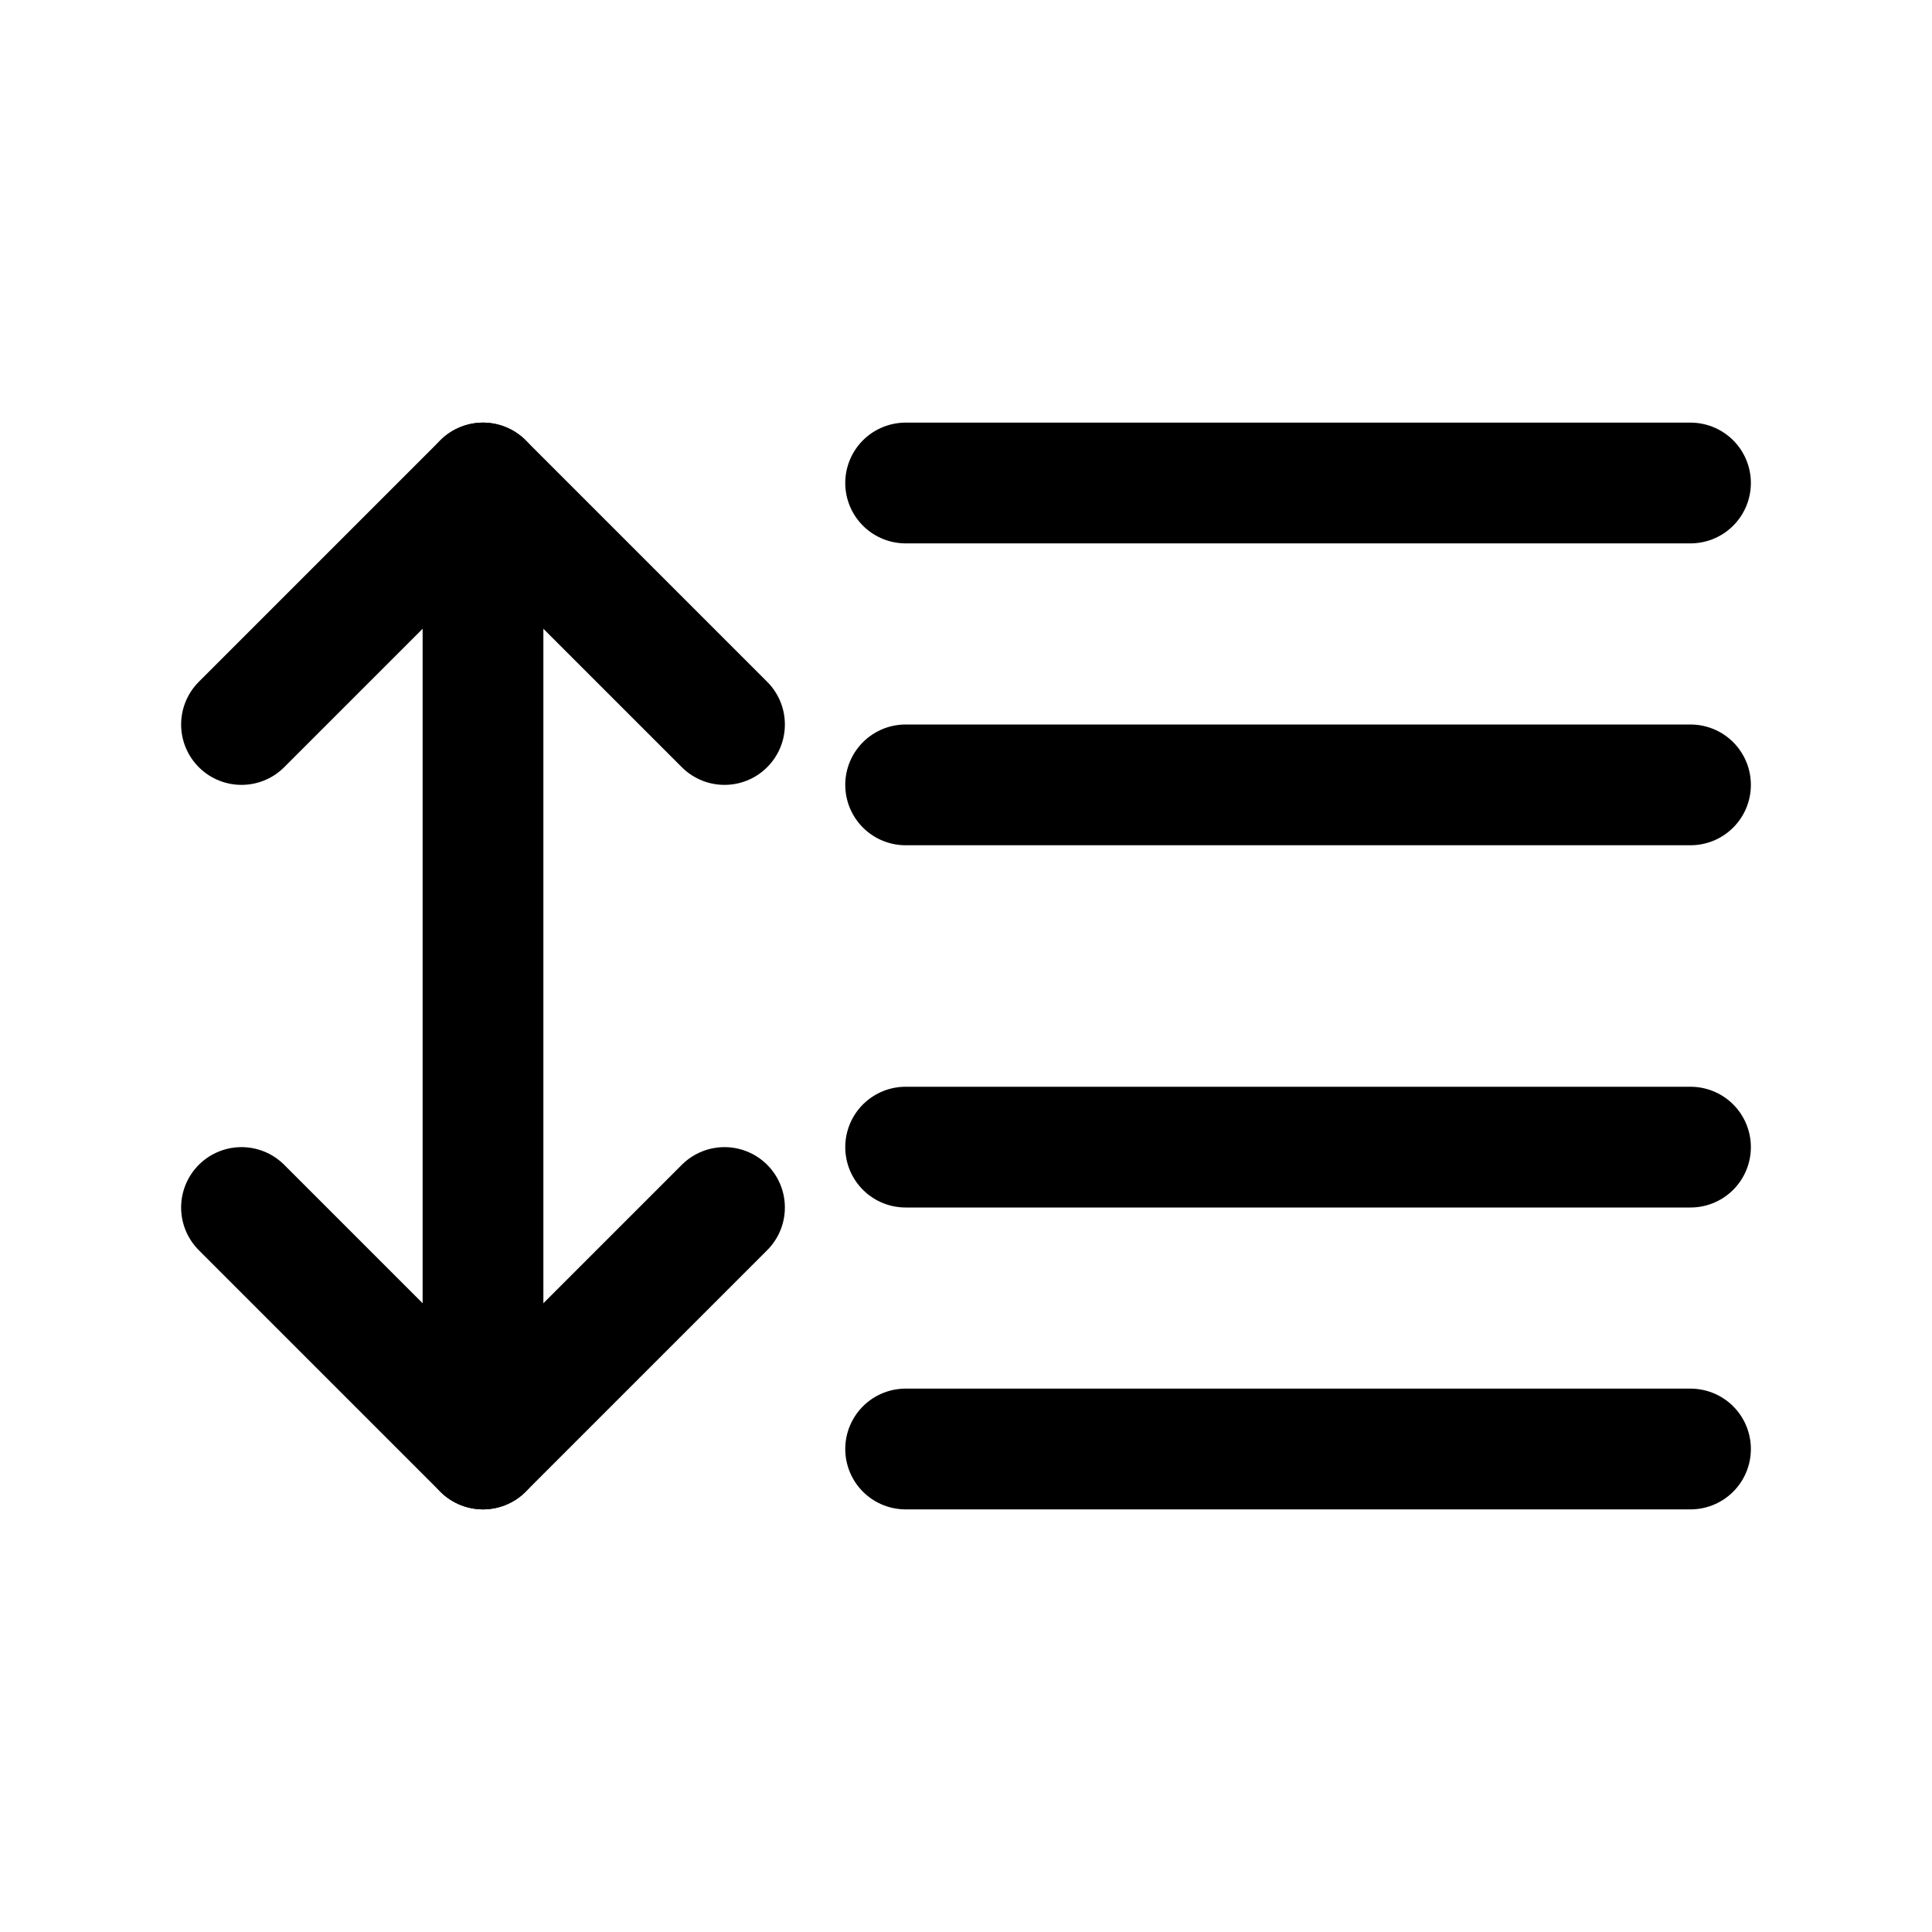 <svg width="16" height="16" viewBox="0 0 16 16" fill="none" xmlns="http://www.w3.org/2000/svg">
<path d="M4 12V4" stroke="currentColor" stroke-linecap="round" stroke-linejoin="round"/>
<path d="M2 6L4 4L6 6" stroke="currentColor" stroke-linecap="round" stroke-linejoin="round"/>
<path d="M2 10L4 12L6 10" stroke="currentColor" stroke-linecap="round" stroke-linejoin="round"/>
<path d="M7.5 4H14" stroke="currentColor" stroke-linecap="round" stroke-linejoin="round"/>
<path d="M7.5 6.5H14" stroke="currentColor" stroke-linecap="round" stroke-linejoin="round"/>
<path d="M7.5 9.5H14" stroke="currentColor" stroke-linecap="round" stroke-linejoin="round"/>
<path d="M7.5 12H14" stroke="currentColor" stroke-linecap="round" stroke-linejoin="round"/>
</svg>

